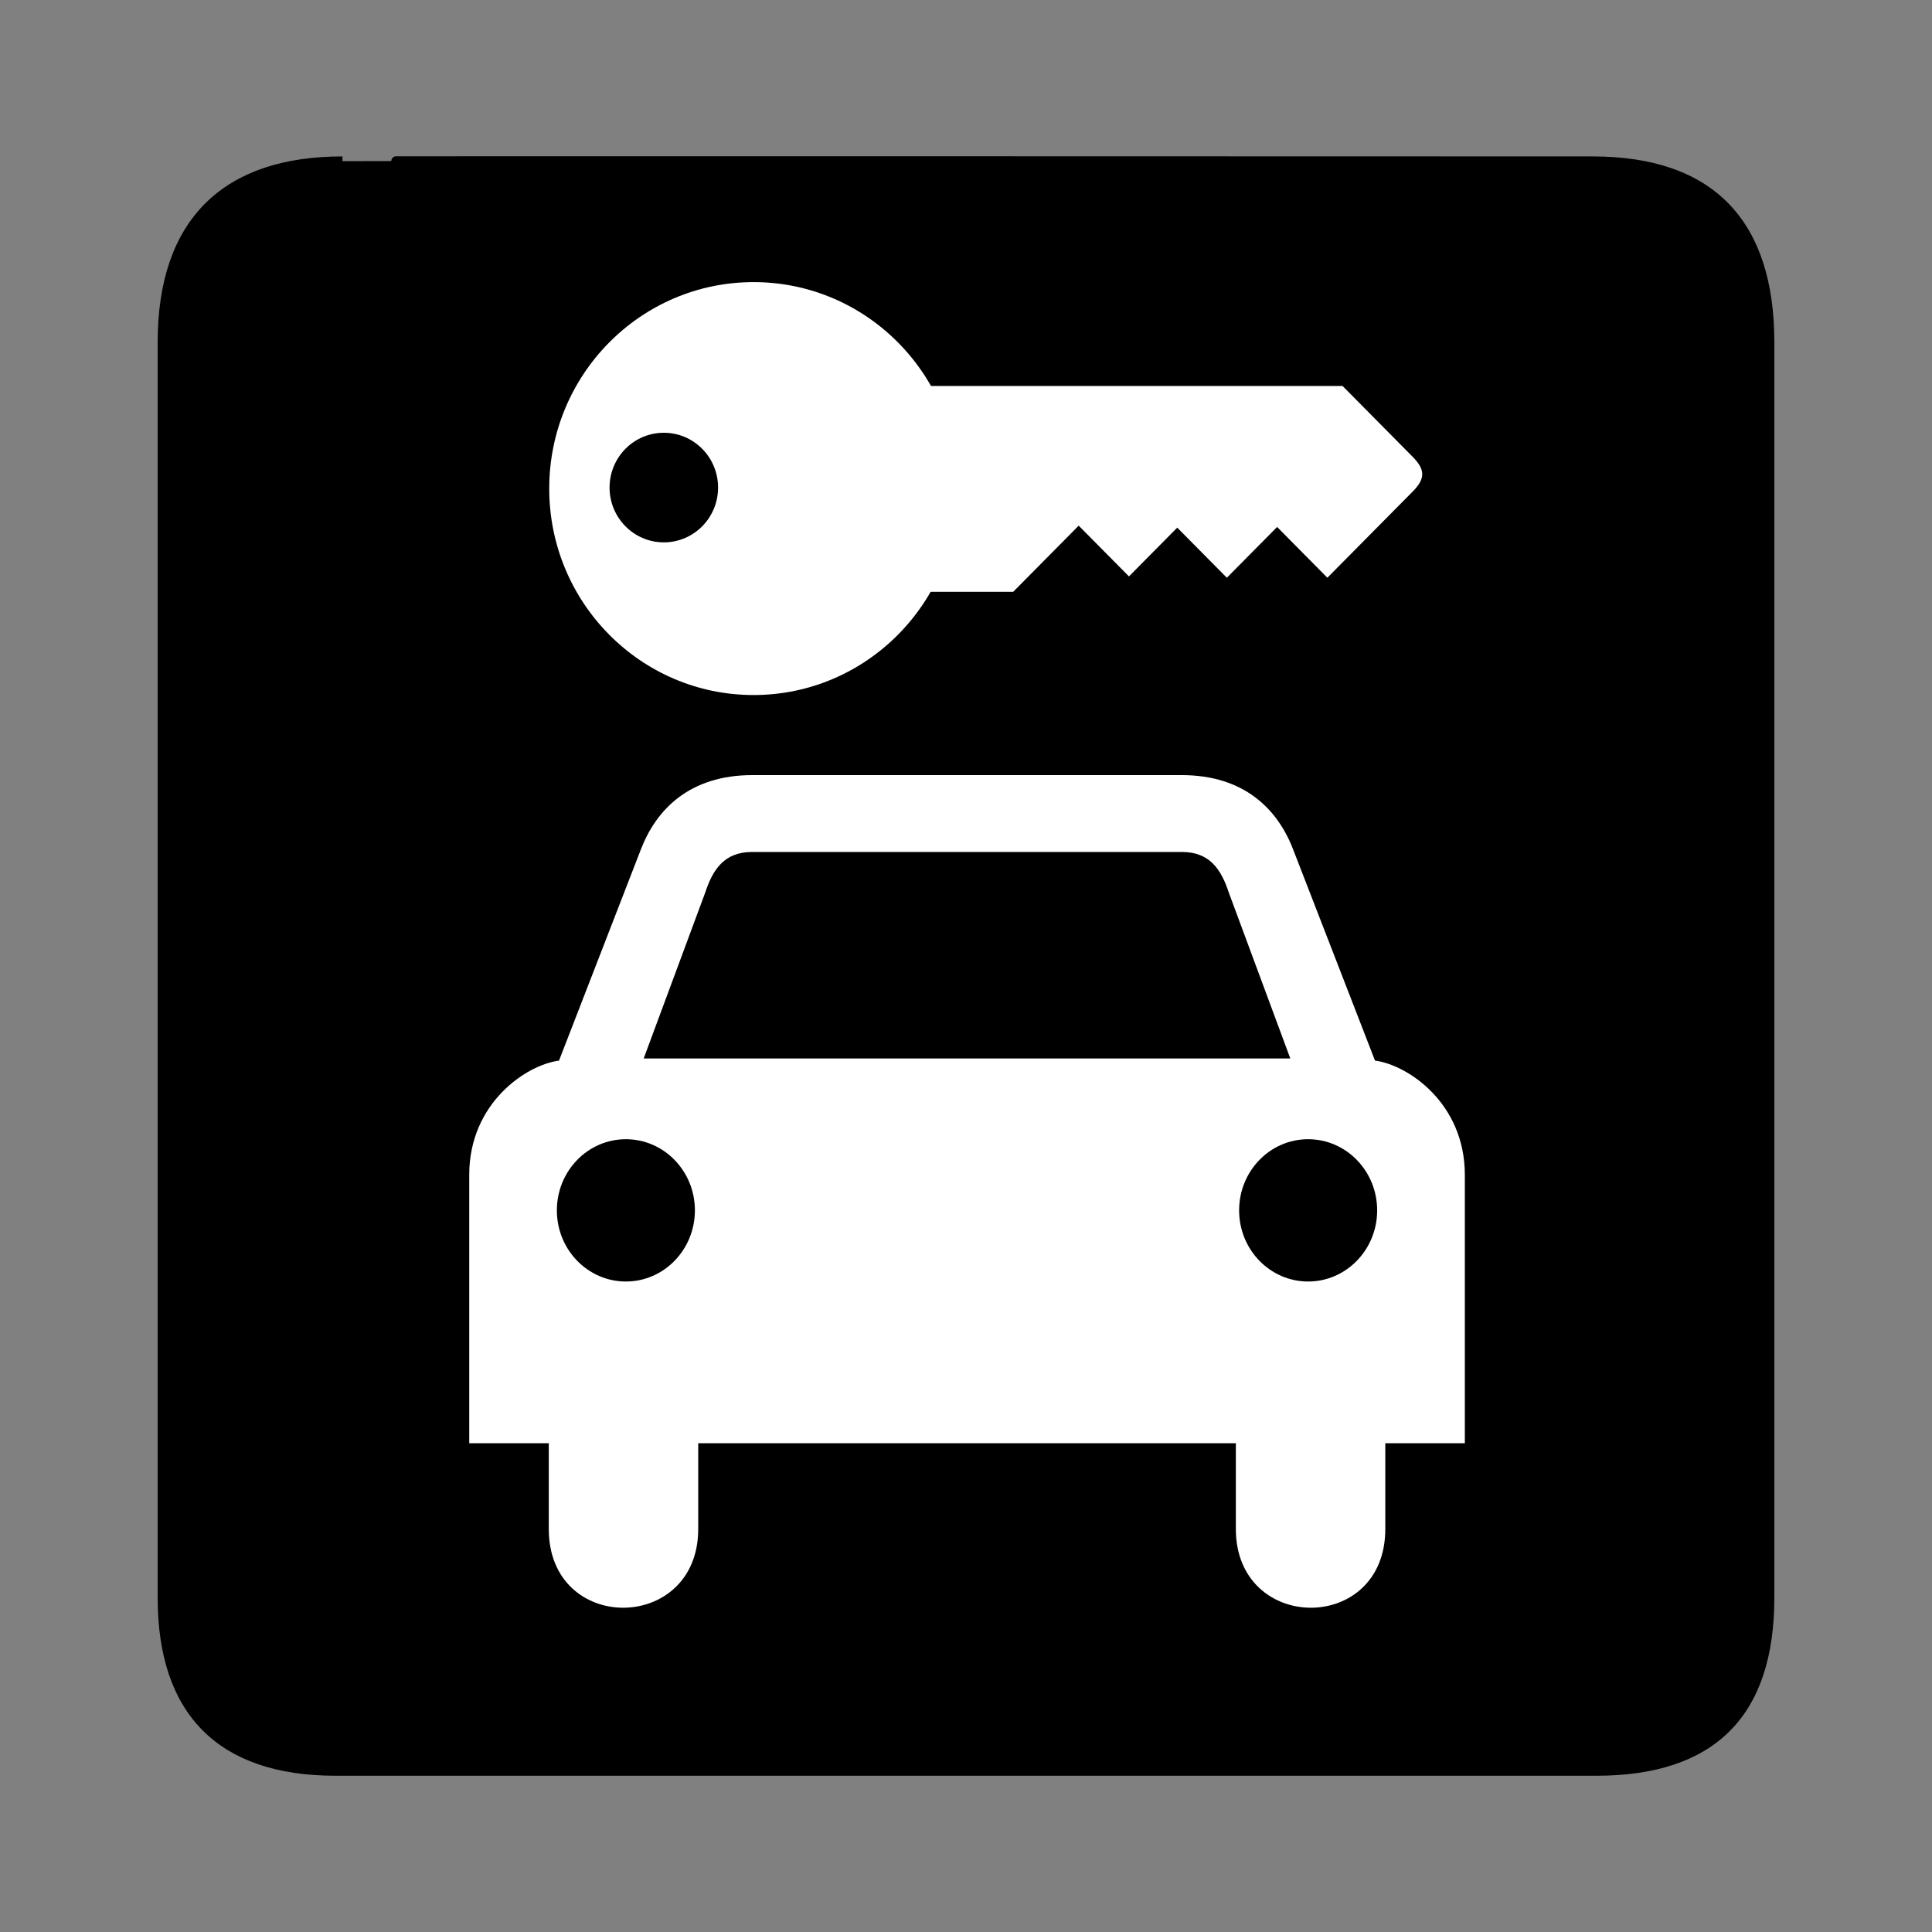 <svg:svg xmlns:dc="http://purl.org/dc/elements/1.1/" xmlns:ns2="http://creativecommons.org/ns#" xmlns:rdf="http://www.w3.org/1999/02/22-rdf-syntax-ns#" xmlns:svg="http://www.w3.org/2000/svg" height="692.939" id="svg3678" version="1.0" viewBox="-40.469 -40.469 692.939 692.939" width="692.939">
  <svg:rect x="-40.469" y="-40.469" width="692.939" height="692.939" fill="#808080" stroke="none"/>
  <svg:g id="g3688" transform="translate(-.082 -.585)">
    <svg:path d="m82.432 17.924c-41.335 0-64.571 21.371-64.571 65.036v450.12c0 40.84 20.891 62.23 62.192 62.23h452.03c41.3 0 62.22-20.32 62.22-62.23v-450.12c0-42.6-20.92-65.036-63.52-65.036 0 0-448.49-0.142-448.35 0z" id="path3690" stroke="#000" stroke-width="3.408" />
    <svg:g id="g3692">
      <svg:g fill="#fff" id="g3694">
        <svg:path d="m341.98 238.12h41.43c22.55 0 34.51 12.32 40.03 26.73l29.34 75.67c11.62 1.49 32.22 15.14 32.22 40.98v96.25h-28.53v30.77c0 37.86-53.6 37.42-53.6 0v-30.77h-96.45 0.06-96.44v30.77c0 37.42-53.6 37.86-53.6 0v-30.77h-28.53v-96.25c0-25.84 20.58-39.49 32.2-40.98l29.33-75.67c5.53-14.41 17.49-26.73 40.04-26.73h112.5z" id="path3696" />
        <svg:g id="g3698">
          <svg:g id="g3700">
            <svg:path d="m229.9 209.4c40.49 0 73.31-33.15 73.31-74.05 0-40.895-32.82-74.05-73.31-74.05-40.48 0-73.3 33.155-73.3 74.05 0 40.9 32.82 74.05 73.3 74.05z" id="path3702" />
          </svg:g>
          <svg:path d="m284.59 98.563h156.56l25.14 25.397c4.63 4.68 4.51 7.91 0 12.46l-30.6 30.91-18.02-18.21-18.03 18.21-17.79-17.97-17.32 17.49-18.03-18.2-23.48 23.72h-38.43v-73.807z" id="path3706" />
        </svg:g>
      </svg:g>
      <svg:g id="g3708">
        <svg:path d="m306.42 339.75h-115.94l22.09-59.56c2.76-8.37 6.9-14.41 16.57-14.5h154.61c9.67 0.09 13.81 6.13 16.57 14.5l22.08 59.56h-115.98z" id="path3710" />
        <svg:g id="g3712">
          <svg:g id="g3714">
            <svg:path d="m184.09 419.75c-13.67 0-24.75-11.43-24.75-25.52s11.08-25.52 24.75-25.52 24.76 11.43 24.76 25.52-11.09 25.52-24.76 25.52z" id="path3716" />
          </svg:g>
          <svg:g id="g3720">
            <svg:path d="m428.79 419.75c13.68 0 24.76-11.43 24.76-25.52s-11.08-25.52-24.76-25.52c-13.67 0-24.75 11.43-24.75 25.52s11.08 25.52 24.75 25.52z" id="path3722" />
          </svg:g>
        </svg:g>
        <svg:g id="g3726">
          <svg:path d="m197.7 154.64c10.75 0 19.46-8.8 19.46-19.65 0-10.86-8.71-19.66-19.46-19.66-10.74 0-19.46 8.8-19.46 19.66 0 10.85 8.72 19.65 19.46 19.65z" id="path3728" />
        </svg:g>
      </svg:g>
    </svg:g>
  </svg:g>
</svg:svg>